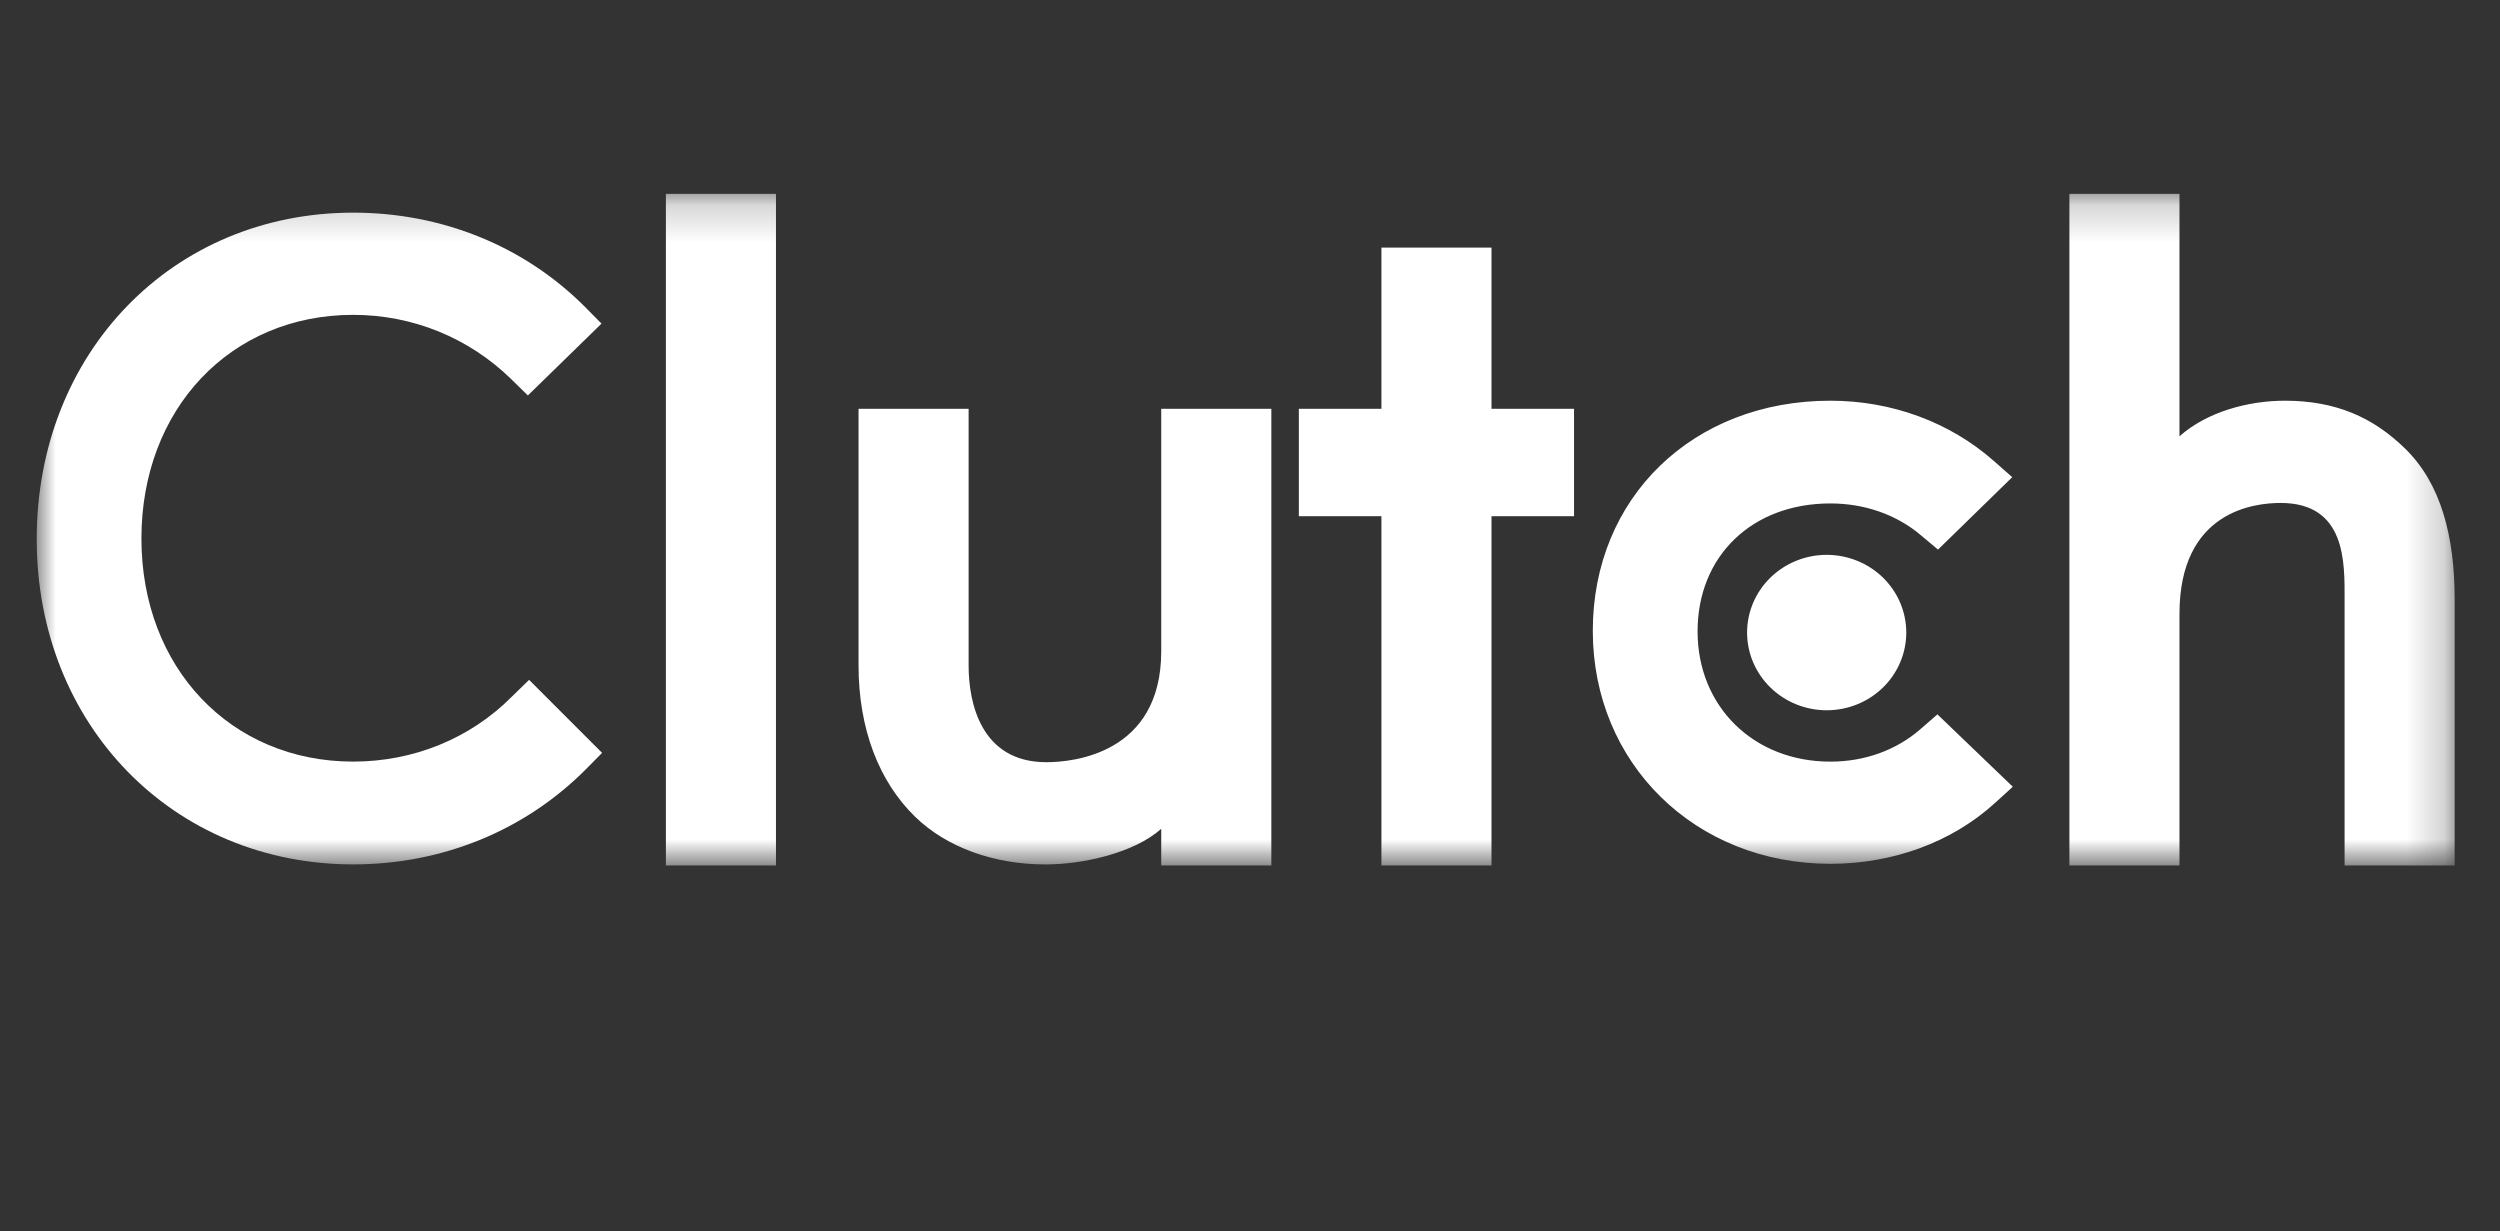<svg width="67" height="33" viewBox="0 0 67 33" fill="none" xmlns="http://www.w3.org/2000/svg">
<rect x="0" y="0" width="67" height="33" fill="#333333" stroke="none"/>
<g clip-path="url(#clip0_1_53)">
<mask id="mask0_1_53" style="mask-type:luminance" maskUnits="userSpaceOnUse" x="0" y="5" width="66" height="19">
<path d="M65.784 5.195H0.984V23.195H65.784V5.195Z" fill="white"/>
</mask>
<g mask="url(#mask0_1_53)">
<path d="M17.846 5.195H20.796V23.195H17.846V5.195ZM31.121 17.453C31.121 20.208 28.749 20.427 28.043 20.427C26.279 20.427 25.959 18.816 25.959 17.844V10.955H23.009V17.83C23.009 19.536 23.557 20.944 24.519 21.883C25.369 22.713 26.642 23.167 28.021 23.167C28.999 23.167 30.384 22.87 31.121 22.212V23.195H34.072V10.955H31.121V17.453ZM39.972 6.635H37.022V10.955H34.809V13.835H37.022V23.195H39.972V13.835H42.184V10.955H39.972V6.635ZM51.475 19.535C50.832 20.099 49.984 20.412 49.053 20.412C47.002 20.412 45.495 18.941 45.495 16.921C45.495 14.901 46.954 13.492 49.053 13.492C49.968 13.492 50.832 13.79 51.491 14.354L51.939 14.729L53.928 12.788L53.43 12.35C52.26 11.318 50.706 10.739 49.053 10.739C45.365 10.739 42.687 13.337 42.687 16.906C42.687 20.46 45.429 23.15 49.053 23.15C50.737 23.15 52.307 22.572 53.462 21.523L53.943 21.085L51.923 19.145L51.475 19.535ZM64.457 12.022C63.608 11.193 62.612 10.739 61.233 10.739C60.255 10.739 59.147 11.036 58.41 11.693V5.195H55.46V23.195H58.41V16.452C58.41 13.697 60.414 13.479 61.12 13.479C62.884 13.479 62.835 15.091 62.835 16.061V23.195H65.785V16.076C65.785 14.37 65.42 12.962 64.457 12.022Z" fill="white"/>
<path d="M48.955 14.87C49.521 14.87 50.064 15.09 50.464 15.48C50.864 15.871 51.088 16.4 51.088 16.953C51.088 17.505 50.864 18.035 50.464 18.425C50.064 18.816 49.521 19.035 48.955 19.035C48.39 19.035 47.847 18.816 47.447 18.425C47.047 18.035 46.822 17.505 46.822 16.953C46.822 16.4 47.047 15.871 47.447 15.48C47.847 15.09 48.39 14.87 48.955 14.87Z" fill="white"/>
<path d="M13.714 18.674C12.593 19.801 11.069 20.411 9.466 20.411C6.179 20.411 3.79 17.891 3.79 14.433C3.79 10.958 6.179 8.438 9.466 8.438C11.053 8.438 12.56 9.048 13.699 10.159L14.147 10.598L16.12 8.673L15.687 8.234C14.052 6.59 11.839 5.699 9.466 5.699C4.624 5.699 0.984 9.455 0.984 14.448C0.984 19.425 4.64 23.166 9.466 23.166C11.855 23.166 14.068 22.259 15.703 20.615L16.136 20.177L14.18 18.22L13.714 18.674Z" fill="white"/>
</g>
</g>
<defs>
<clipPath id="clip0_1_53">
<rect width="66" height="19" fill="white" transform="translate(0.3 4.8)"/>
</clipPath>
</defs>
</svg>
